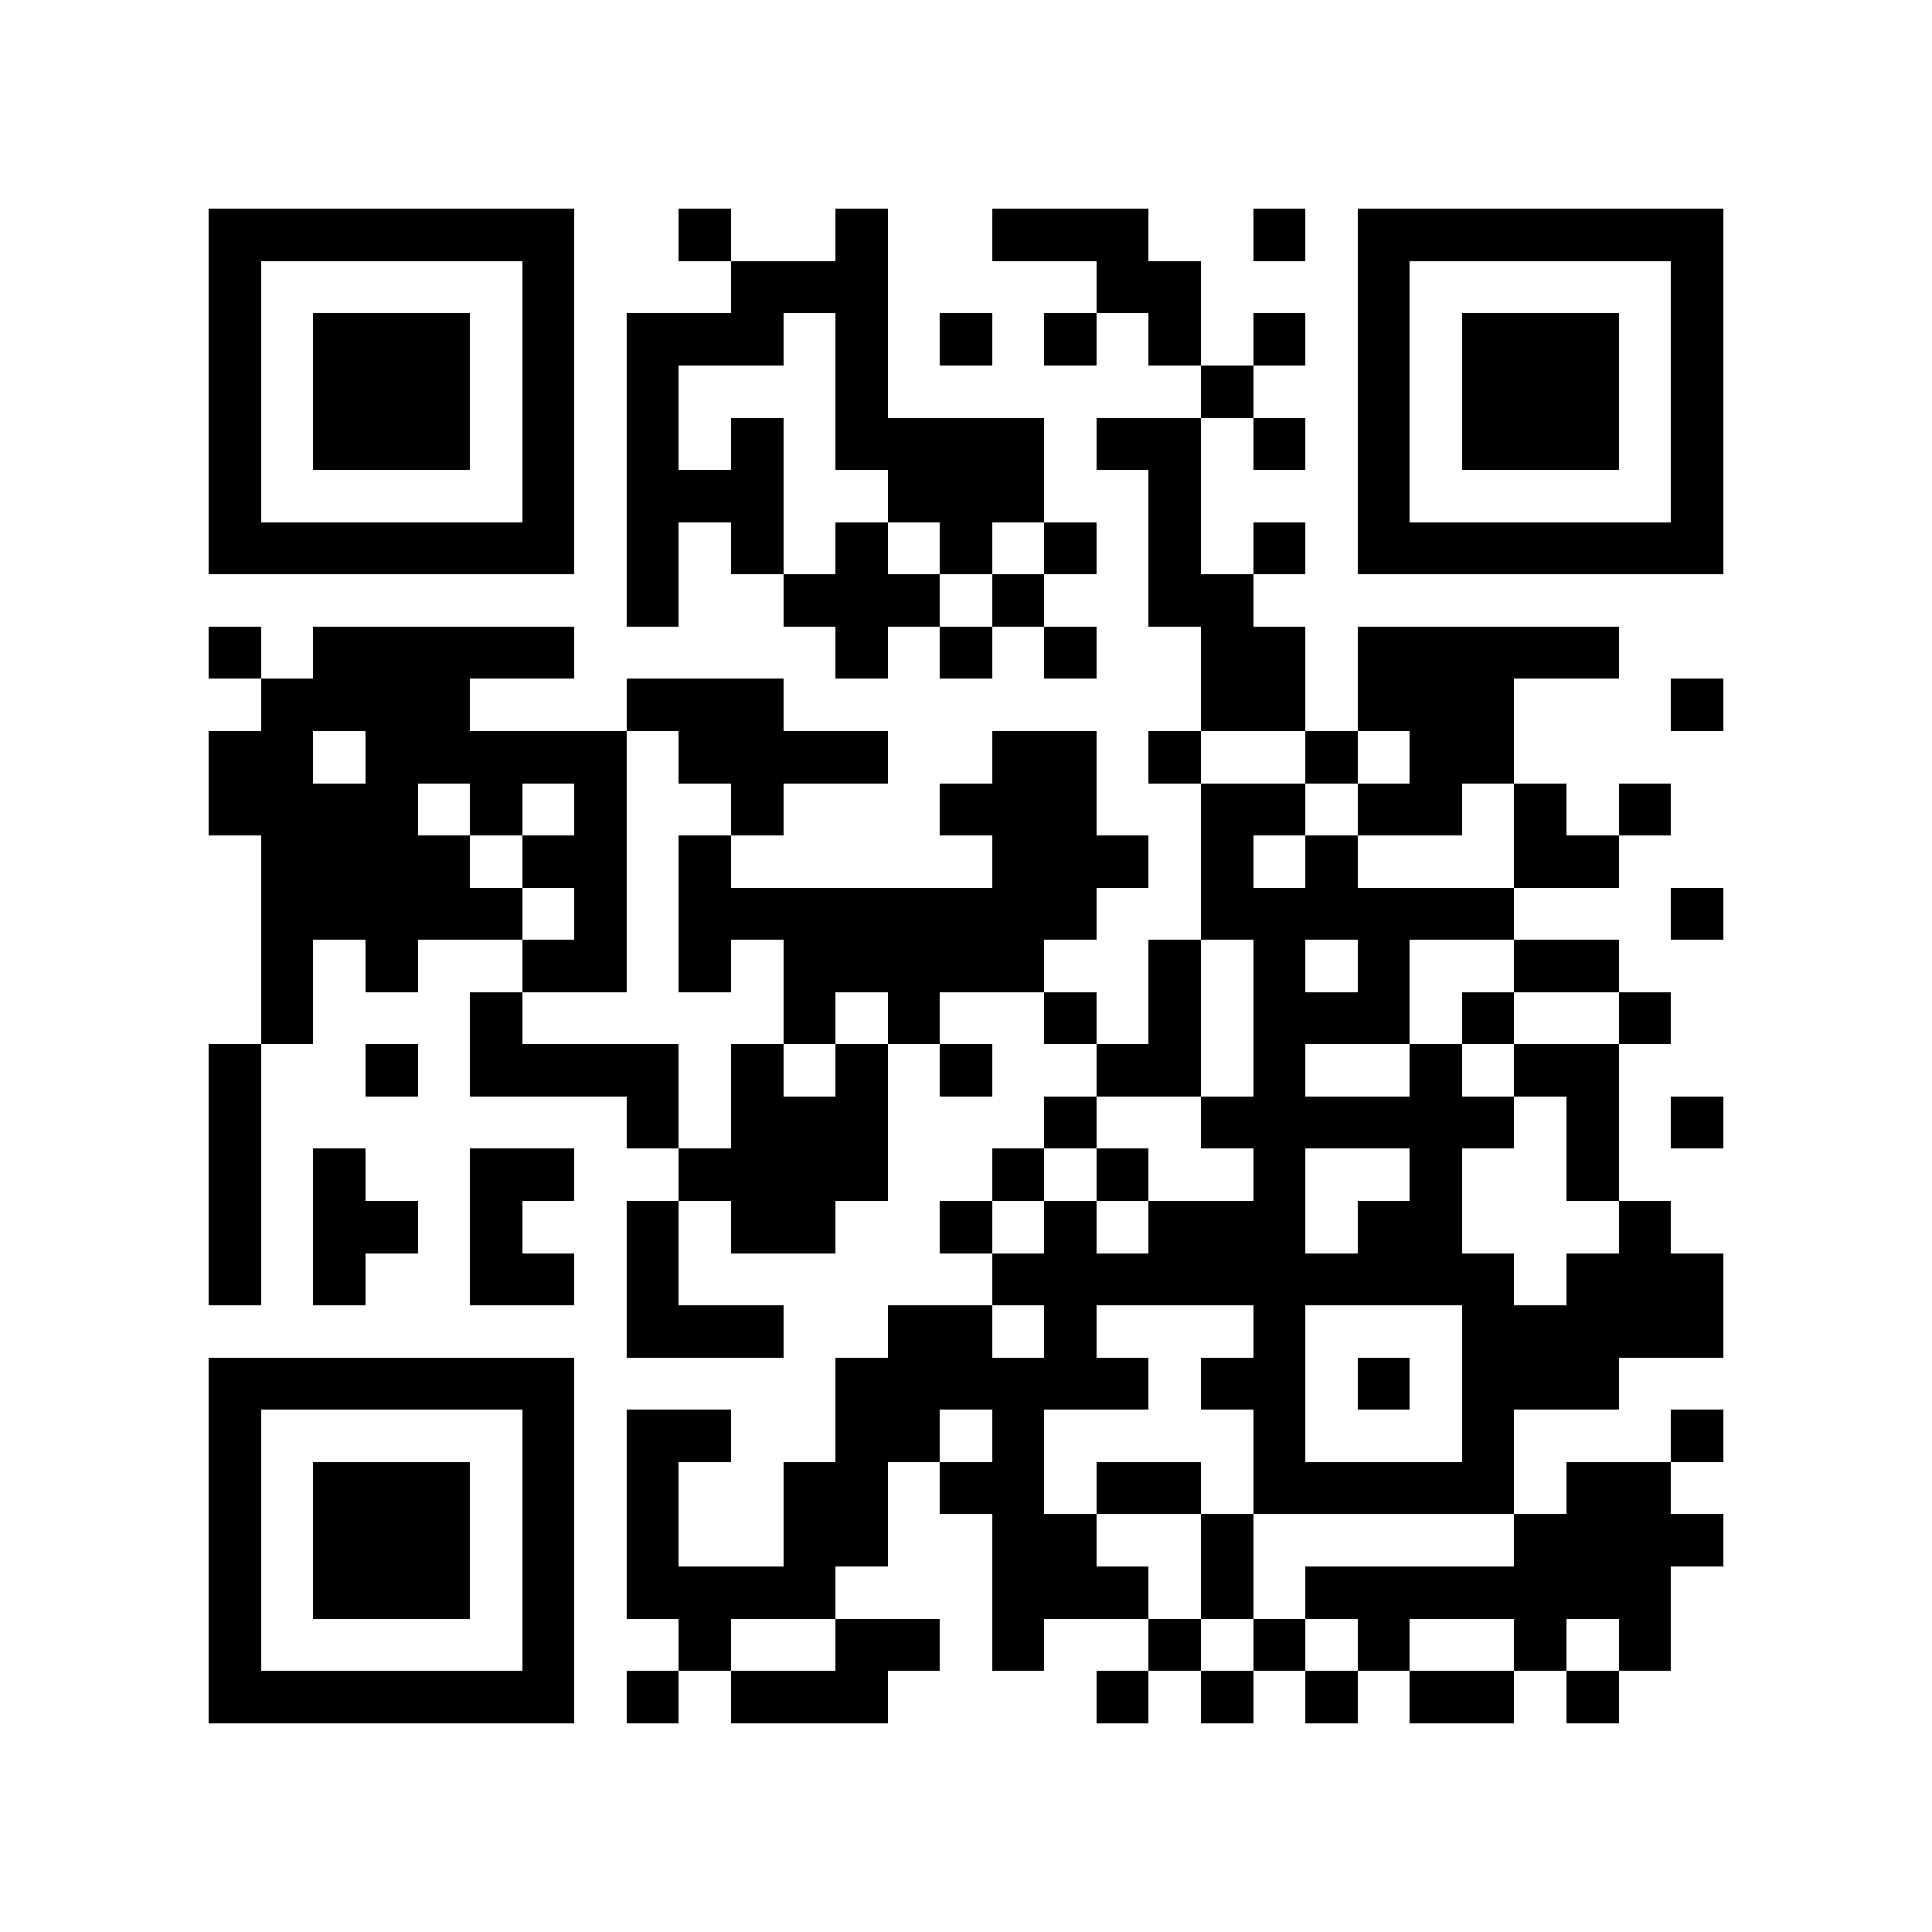 <!--

https://github.com/datalog/qrcode-svg

--><svg viewBox="0 0 37 37" width="256" height="256" fill="#000000" shape-rendering="crispEdges" xmlns="http://www.w3.org/2000/svg" version="1.1"><path transform="matrix(1,0,0,1,4,4)" d="M26,28h1v1h-1v-1zM23,28h2v1h-2v-1zM21,28h1v1h-1v-1zM19,28h1v1h-1v-1zM17,28h1v1h-1v-1zM10,28h3v1h-3v-1zM8,28h1v1h-1v-1zM0,28h7v1h-7v-1zM27,27h1v1h-1v-1zM25,27h1v1h-1v-1zM22,27h1v1h-1v-1zM20,27h1v1h-1v-1zM18,27h1v1h-1v-1zM15,27h1v1h-1v-1zM12,27h2v1h-2v-1zM9,27h1v1h-1v-1zM6,27h1v1h-1v-1zM0,27h1v1h-1v-1zM21,26h7v1h-7v-1zM19,26h1v1h-1v-1zM15,26h3v1h-3v-1zM8,26h4v1h-4v-1zM6,26h1v1h-1v-1zM2,26h3v1h-3v-1zM0,26h1v1h-1v-1zM25,25h4v1h-4v-1zM19,25h1v1h-1v-1zM15,25h2v1h-2v-1zM11,25h2v1h-2v-1zM8,25h1v1h-1v-1zM6,25h1v1h-1v-1zM2,25h3v1h-3v-1zM0,25h1v1h-1v-1zM26,24h2v1h-2v-1zM20,24h5v1h-5v-1zM17,24h2v1h-2v-1zM14,24h2v1h-2v-1zM11,24h2v1h-2v-1zM8,24h1v1h-1v-1zM6,24h1v1h-1v-1zM2,24h3v1h-3v-1zM0,24h1v1h-1v-1zM28,23h1v1h-1v-1zM24,23h1v1h-1v-1zM20,23h1v1h-1v-1zM15,23h1v1h-1v-1zM12,23h2v1h-2v-1zM8,23h2v1h-2v-1zM6,23h1v1h-1v-1zM0,23h1v1h-1v-1zM24,22h3v1h-3v-1zM22,22h1v1h-1v-1zM19,22h2v1h-2v-1zM12,22h6v1h-6v-1zM0,22h7v1h-7v-1zM24,21h5v1h-5v-1zM20,21h1v1h-1v-1zM16,21h1v1h-1v-1zM13,21h2v1h-2v-1zM8,21h3v1h-3v-1zM26,20h3v1h-3v-1zM15,20h10v1h-10v-1zM8,20h1v1h-1v-1zM5,20h2v1h-2v-1zM2,20h1v1h-1v-1zM0,20h1v1h-1v-1zM27,19h1v1h-1v-1zM22,19h2v1h-2v-1zM18,19h3v1h-3v-1zM16,19h1v1h-1v-1zM14,19h1v1h-1v-1zM10,19h2v1h-2v-1zM8,19h1v1h-1v-1zM5,19h1v1h-1v-1zM2,19h2v1h-2v-1zM0,19h1v1h-1v-1zM26,18h1v1h-1v-1zM23,18h1v1h-1v-1zM20,18h1v1h-1v-1zM17,18h1v1h-1v-1zM15,18h1v1h-1v-1zM9,18h4v1h-4v-1zM5,18h2v1h-2v-1zM2,18h1v1h-1v-1zM0,18h1v1h-1v-1zM28,17h1v1h-1v-1zM26,17h1v1h-1v-1zM19,17h6v1h-6v-1zM16,17h1v1h-1v-1zM10,17h3v1h-3v-1zM8,17h1v1h-1v-1zM0,17h1v1h-1v-1zM25,16h2v1h-2v-1zM23,16h1v1h-1v-1zM20,16h1v1h-1v-1zM17,16h2v1h-2v-1zM14,16h1v1h-1v-1zM12,16h1v1h-1v-1zM10,16h1v1h-1v-1zM5,16h4v1h-4v-1zM3,16h1v1h-1v-1zM0,16h1v1h-1v-1zM27,15h1v1h-1v-1zM24,15h1v1h-1v-1zM20,15h3v1h-3v-1zM18,15h1v1h-1v-1zM16,15h1v1h-1v-1zM13,15h1v1h-1v-1zM11,15h1v1h-1v-1zM5,15h1v1h-1v-1zM1,15h1v1h-1v-1zM25,14h2v1h-2v-1zM22,14h1v1h-1v-1zM20,14h1v1h-1v-1zM18,14h1v1h-1v-1zM11,14h5v1h-5v-1zM9,14h1v1h-1v-1zM6,14h2v1h-2v-1zM3,14h1v1h-1v-1zM1,14h1v1h-1v-1zM28,13h1v1h-1v-1zM19,13h6v1h-6v-1zM9,13h8v1h-8v-1zM7,13h1v1h-1v-1zM1,13h5v1h-5v-1zM25,12h2v1h-2v-1zM21,12h1v1h-1v-1zM19,12h1v1h-1v-1zM15,12h3v1h-3v-1zM9,12h1v1h-1v-1zM6,12h2v1h-2v-1zM1,12h4v1h-4v-1zM27,11h1v1h-1v-1zM25,11h1v1h-1v-1zM22,11h2v1h-2v-1zM19,11h2v1h-2v-1zM14,11h3v1h-3v-1zM10,11h1v1h-1v-1zM7,11h1v1h-1v-1zM5,11h1v1h-1v-1zM0,11h4v1h-4v-1zM23,10h2v1h-2v-1zM21,10h1v1h-1v-1zM18,10h1v1h-1v-1zM15,10h2v1h-2v-1zM9,10h4v1h-4v-1zM3,10h5v1h-5v-1zM0,10h2v1h-2v-1zM28,9h1v1h-1v-1zM22,9h3v1h-3v-1zM19,9h2v1h-2v-1zM8,9h3v1h-3v-1zM1,9h4v1h-4v-1zM22,8h5v1h-5v-1zM19,8h2v1h-2v-1zM16,8h1v1h-1v-1zM14,8h1v1h-1v-1zM12,8h1v1h-1v-1zM2,8h5v1h-5v-1zM0,8h1v1h-1v-1zM18,7h2v1h-2v-1zM15,7h1v1h-1v-1zM11,7h3v1h-3v-1zM8,7h1v1h-1v-1zM22,6h7v1h-7v-1zM20,6h1v1h-1v-1zM18,6h1v1h-1v-1zM16,6h1v1h-1v-1zM14,6h1v1h-1v-1zM12,6h1v1h-1v-1zM10,6h1v1h-1v-1zM8,6h1v1h-1v-1zM0,6h7v1h-7v-1zM28,5h1v1h-1v-1zM22,5h1v1h-1v-1zM18,5h1v1h-1v-1zM13,5h3v1h-3v-1zM8,5h3v1h-3v-1zM6,5h1v1h-1v-1zM0,5h1v1h-1v-1zM28,4h1v1h-1v-1zM24,4h3v1h-3v-1zM22,4h1v1h-1v-1zM20,4h1v1h-1v-1zM17,4h2v1h-2v-1zM12,4h4v1h-4v-1zM10,4h1v1h-1v-1zM8,4h1v1h-1v-1zM6,4h1v1h-1v-1zM2,4h3v1h-3v-1zM0,4h1v1h-1v-1zM28,3h1v1h-1v-1zM24,3h3v1h-3v-1zM22,3h1v1h-1v-1zM19,3h1v1h-1v-1zM12,3h1v1h-1v-1zM8,3h1v1h-1v-1zM6,3h1v1h-1v-1zM2,3h3v1h-3v-1zM0,3h1v1h-1v-1zM28,2h1v1h-1v-1zM24,2h3v1h-3v-1zM22,2h1v1h-1v-1zM20,2h1v1h-1v-1zM18,2h1v1h-1v-1zM16,2h1v1h-1v-1zM14,2h1v1h-1v-1zM12,2h1v1h-1v-1zM8,2h3v1h-3v-1zM6,2h1v1h-1v-1zM2,2h3v1h-3v-1zM0,2h1v1h-1v-1zM28,1h1v1h-1v-1zM22,1h1v1h-1v-1zM17,1h2v1h-2v-1zM10,1h3v1h-3v-1zM6,1h1v1h-1v-1zM0,1h1v1h-1v-1zM22,0h7v1h-7v-1zM20,0h1v1h-1v-1zM15,0h3v1h-3v-1zM12,0h1v1h-1v-1zM9,0h1v1h-1v-1zM0,0h7v1h-7v-1z"/></svg>